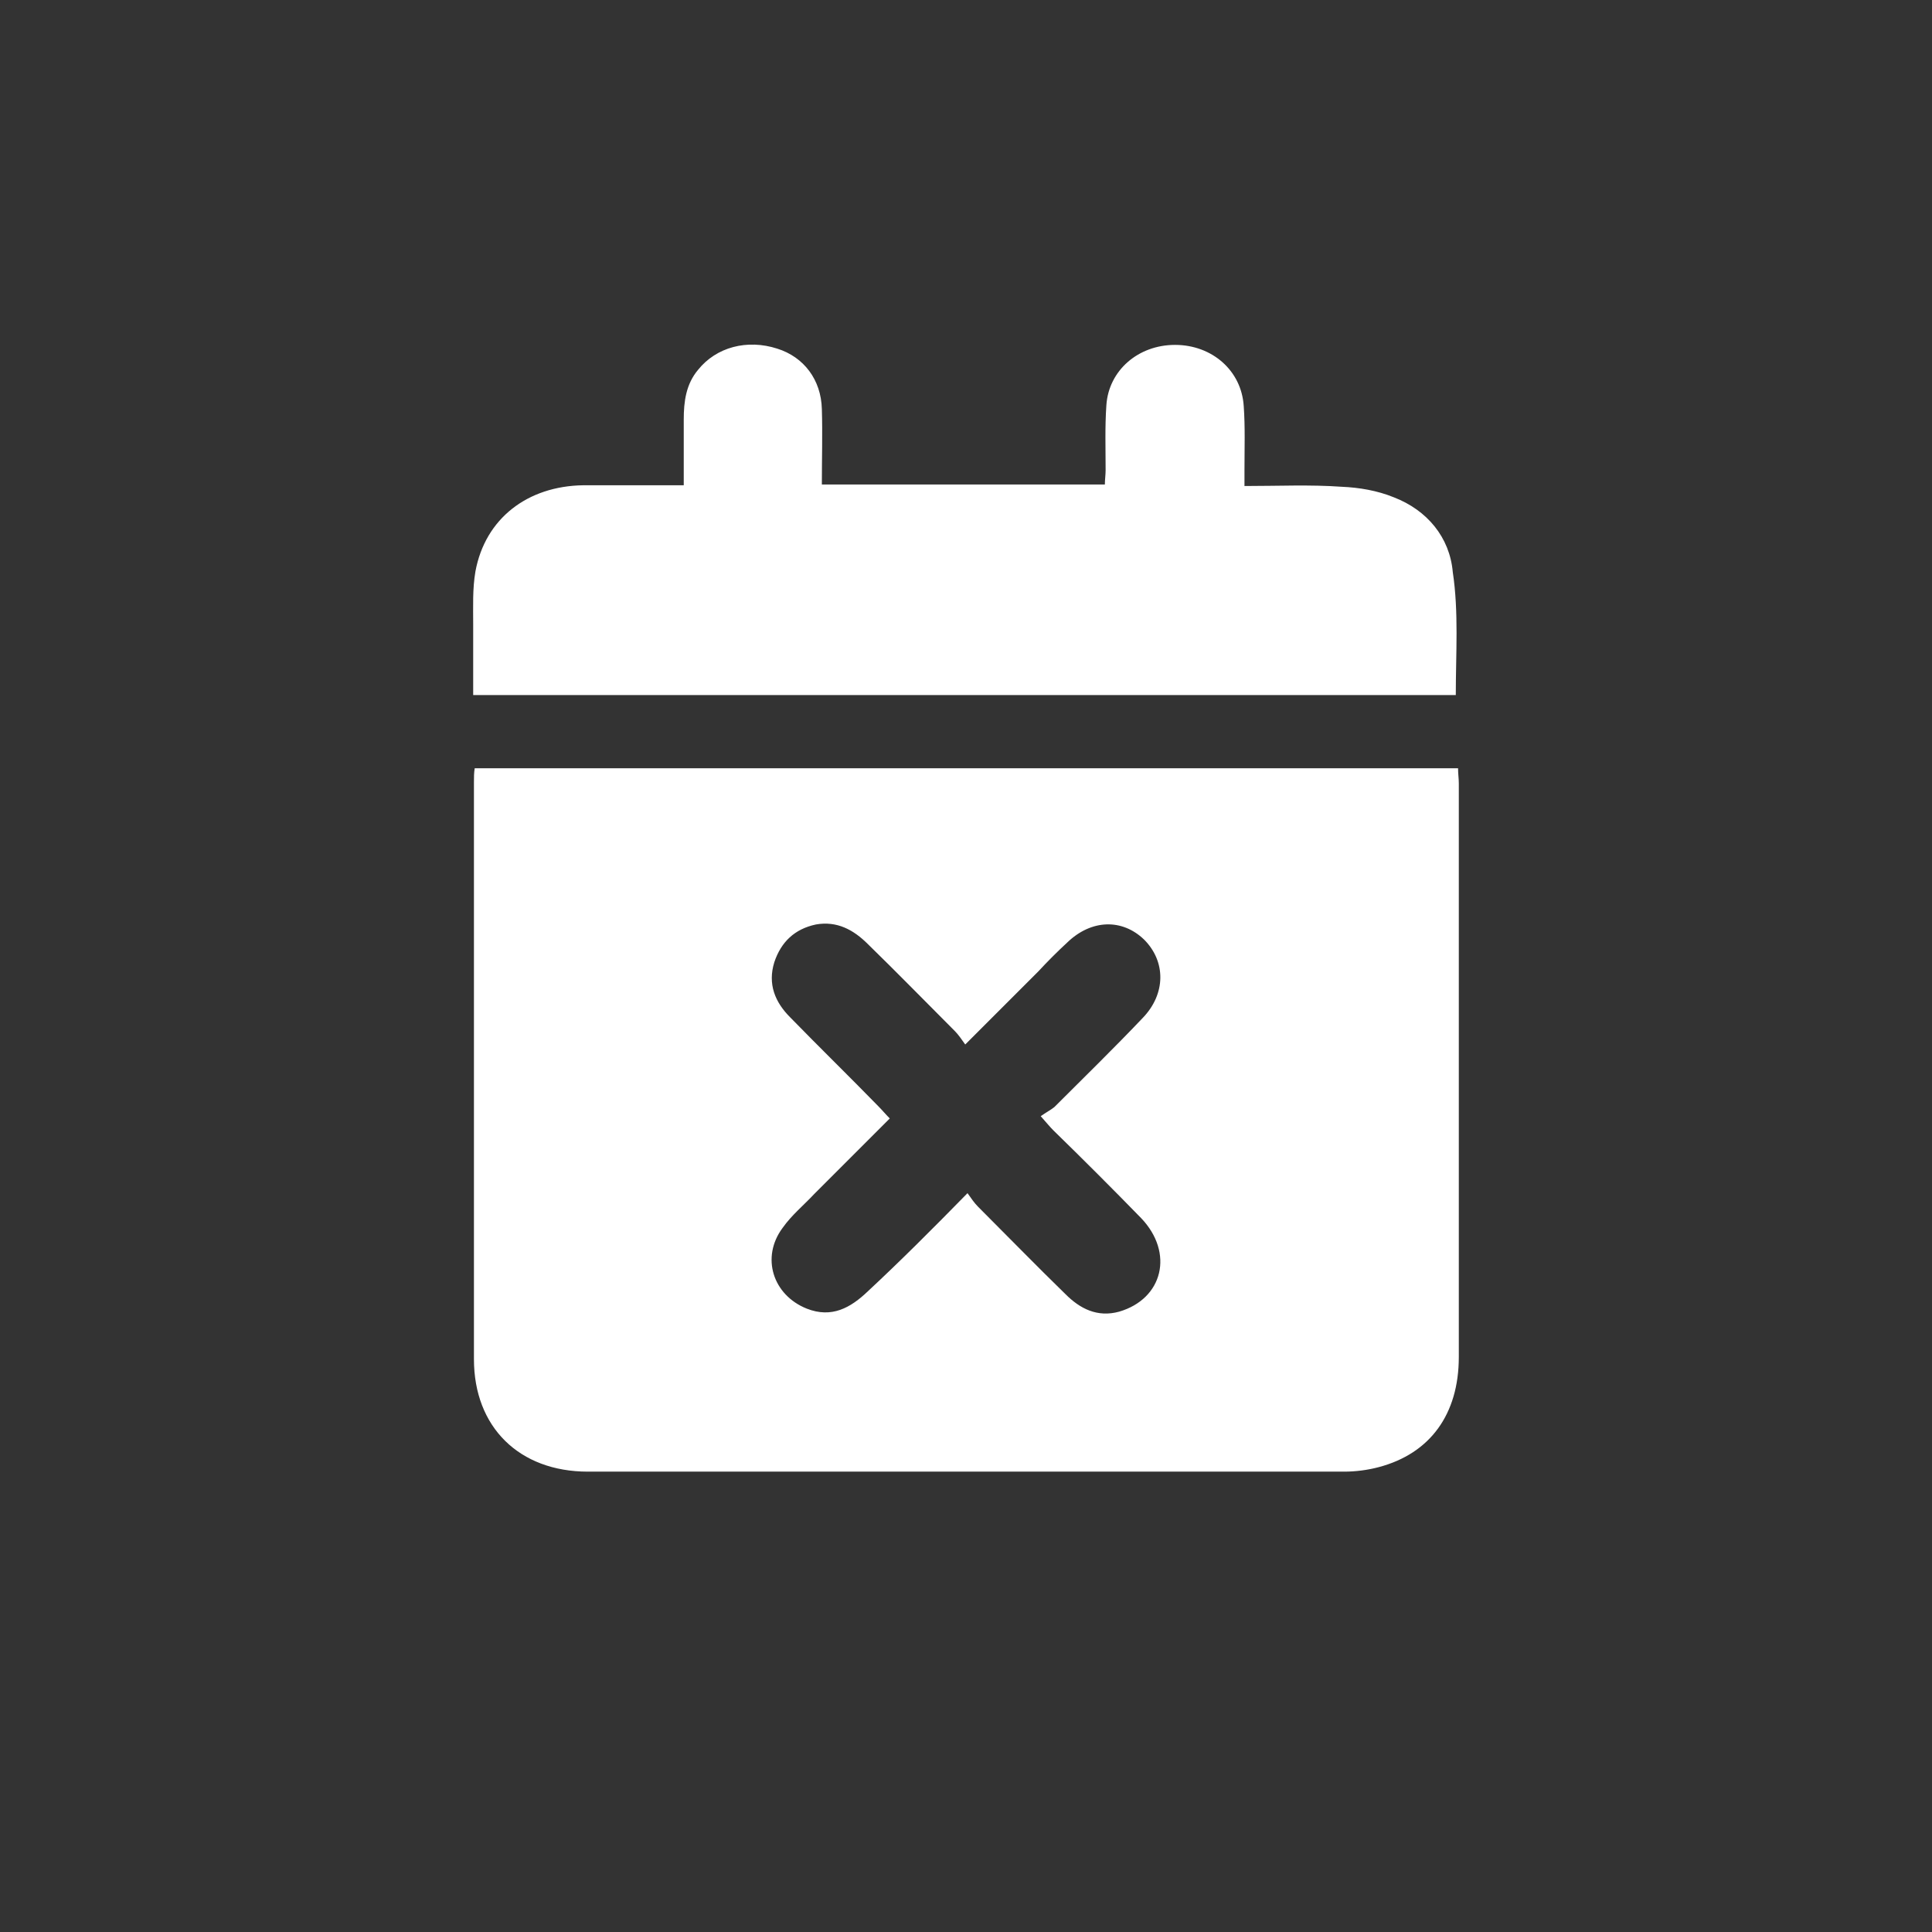 <?xml version="1.0" encoding="utf-8"?>
<!-- Generator: Adobe Illustrator 24.0.1, SVG Export Plug-In . SVG Version: 6.00 Build 0)  -->
<svg version="1.1" id="Layer_1" xmlns="http://www.w3.org/2000/svg" xmlns:xlink="http://www.w3.org/1999/xlink" x="0px" y="0px"
	 viewBox="0 0 256 256" style="enable-background:new 0 0 256 256;" xml:space="preserve">
<rect x="0" y="0" width="256" height="256" fill="#333333" stroke="none"/>
<style type="text/css">
	.st0{fill:#FFFFFF;}
</style>
<g>
	<g>
		<path class="st0" d="M62.9,101.8c43.5,0,86.8,0,130.3,0c0,0.7,0.1,1.4,0.1,2c0,25.3,0,50.6,0,76c0,7.6-3.8,12.8-10.6,14.6
			c-1.5,0.4-3.1,0.6-4.6,0.6c-33.4,0-66.8,0-100.2,0c-9.1,0-15.1-5.9-15.1-14.9c0-25.5,0-51,0-76.5C62.8,103,62.8,102.4,62.9,101.8z
			 M128.2,158.1c0.5,0.7,0.9,1.3,1.4,1.8c3.9,3.9,7.7,7.8,11.6,11.6c1.9,1.9,4.2,3.1,7.1,2.3c5.8-1.7,7.3-7.8,2.9-12.4
			c-3.8-3.9-7.7-7.8-11.6-11.6c-0.5-0.5-0.9-1-1.7-1.9c0.7-0.5,1.3-0.8,1.8-1.2c3.9-3.9,7.9-7.8,11.7-11.8c3.1-3.2,3.1-7.5,0.2-10.4
			c-2.9-2.8-7-2.7-10.2,0.4c-1.3,1.2-2.6,2.5-3.8,3.8c-3.2,3.2-6.3,6.3-9.7,9.7c-0.5-0.7-0.9-1.3-1.4-1.8
			c-3.8-3.8-7.6-7.7-11.5-11.5c-1.9-1.9-4.1-3.1-6.9-2.6c-2.8,0.6-4.6,2.3-5.5,5c-0.9,2.9,0.1,5.3,2.1,7.3c3.9,4,7.8,7.8,11.7,11.8
			c0.5,0.5,0.9,1,1.5,1.6c-3.4,3.4-6.7,6.7-10,10c-1.4,1.5-3,2.8-4.2,4.5c-2.9,3.9-1.3,8.9,3.2,10.7c3.3,1.3,5.8-0.1,8.1-2.3
			C119.3,167.1,123.6,162.8,128.2,158.1z"/>
		<path class="st0" d="M192.9,92.1c-43.2,0-86.6,0-130.2,0c0-3.1,0-6.2,0-9.3c0-2.4-0.1-4.8,0.3-7.1c1.3-7,6.9-11.3,14.3-11.4
			c4.3,0,8.7,0,13.3,0c0-3,0-5.8,0-8.7c0-2.4,0.3-4.7,1.9-6.6c2.4-3,6.5-4.1,10.5-2.8c3.5,1.1,5.8,4.1,5.9,8c0.1,3.3,0,6.6,0,10
			c12.6,0,24.9,0,37.5,0c0-0.6,0.1-1.3,0.1-1.9c0-2.9-0.1-5.7,0.1-8.6c0.3-4.6,4.2-8,9.1-8c4.9,0,8.8,3.4,9.1,8.1
			c0.2,2.8,0.1,5.6,0.1,8.4c0,0.7,0,1.3,0,2.2c4.5,0,8.7-0.2,12.9,0.1c2.3,0.1,4.7,0.5,6.9,1.4c4.4,1.7,7.4,5.3,7.8,9.9
			C193.3,81.1,192.9,86.6,192.9,92.1z"/>
	</g>
</g>
</svg>
